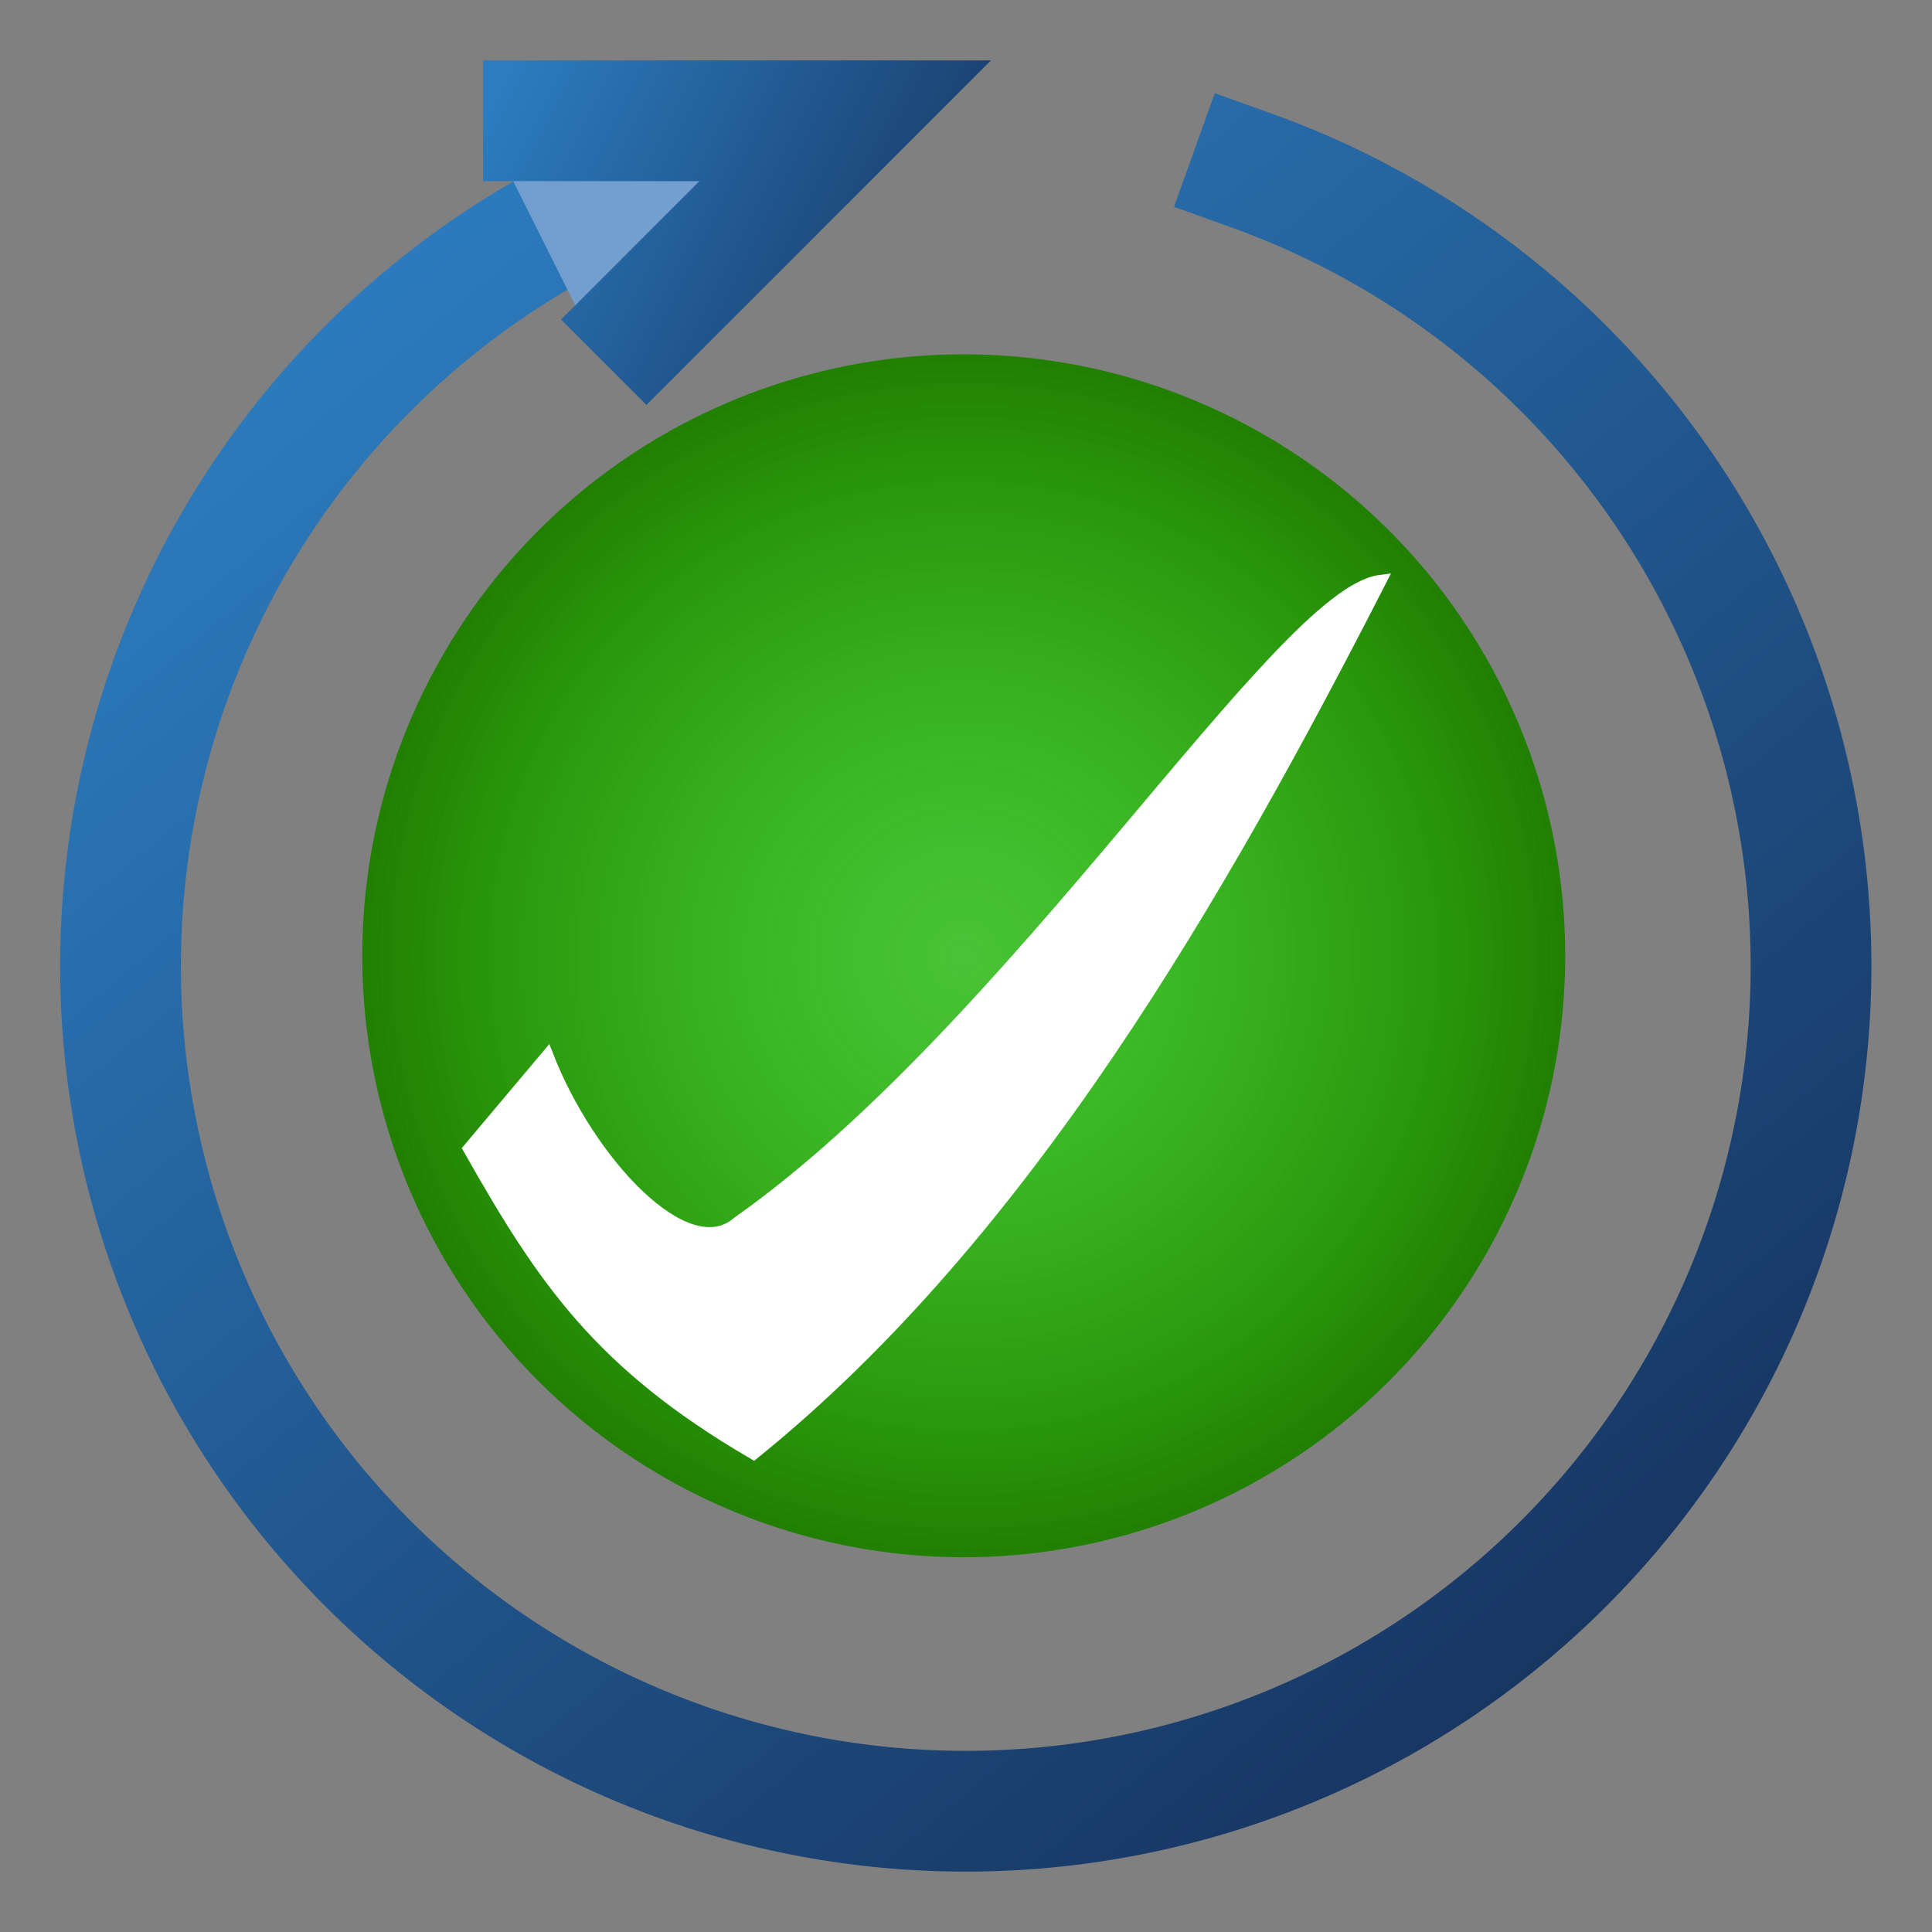 <?xml version="1.0" encoding="UTF-8" standalone="no"?>
<!-- Created with Inkscape (http://www.inkscape.org/) -->
<svg
   xmlns:dc="http://purl.org/dc/elements/1.1/"
   xmlns:cc="http://creativecommons.org/ns#"
   xmlns:rdf="http://www.w3.org/1999/02/22-rdf-syntax-ns#"
   xmlns:svg="http://www.w3.org/2000/svg"
   xmlns="http://www.w3.org/2000/svg"
   xmlns:xlink="http://www.w3.org/1999/xlink"
   xmlns:sodipodi="http://sodipodi.sourceforge.net/DTD/sodipodi-0.dtd"
   xmlns:inkscape="http://www.inkscape.org/namespaces/inkscape"
   width="16"
   height="16"
   id="svg2183"
   sodipodi:version="0.32"
   inkscape:version="0.46"
   version="1.0"
   sodipodi:docbase="D:\Development\SVN\TortoiseSVN\src\Resources\svg\Overlays"
   sodipodi:docname="refresh_overlays.svg"
   inkscape:output_extension="org.inkscape.output.svg.inkscape"
   inkscape:export-filename="E:\src\mercurial\thg\thg-icons\icons\tortoise\refresh_overlays.ico.png"
   inkscape:export-xdpi="90"
   inkscape:export-ydpi="90">
  <rect width="100%" height="100%" fill="#808080" stroke="none"/>
  <defs
     id="defs2185">
    <linearGradient
       id="linearGradient3608">
      <stop
         id="stop3610"
         offset="0"
         style="stop-color:#2c7cbf;stop-opacity:0" />
      <stop
         id="stop3612"
         offset="1"
         style="stop-color:#173561;stop-opacity:1;" />
    </linearGradient>
    <linearGradient
       id="linearGradient3592">
      <stop
         style="stop-color:#2c7cbf;stop-opacity:1;"
         offset="0"
         id="stop3594" />
      <stop
         style="stop-color:#173561;stop-opacity:1;"
         offset="1"
         id="stop3596" />
    </linearGradient>
    <inkscape:perspective
       sodipodi:type="inkscape:persp3d"
       inkscape:vp_x="0 : 128 : 1"
       inkscape:vp_y="0 : 1000 : 0"
       inkscape:vp_z="256 : 128 : 1"
       inkscape:persp3d-origin="128 : 85.333333 : 1"
       id="perspective2780" />
    <linearGradient
       id="linearGradient4154">
      <stop
         style="stop-color:#20f500;stop-opacity:0.565;"
         offset="0"
         id="stop4156" />
      <stop
         style="stop-color:#207e00;stop-opacity:1;"
         offset="1"
         id="stop4158" />
    </linearGradient>
    <radialGradient
       inkscape:collect="always"
       xlink:href="#linearGradient4154"
       id="radialGradient2814"
       gradientUnits="userSpaceOnUse"
       cx="47.119"
       cy="208.495"
       fx="47.119"
       fy="208.495"
       r="47.49" />
    <linearGradient
       inkscape:collect="always"
       xlink:href="#linearGradient3592"
       id="linearGradient3598"
       x1="3"
       y1="2"
       x2="13"
       y2="14"
       gradientUnits="userSpaceOnUse" />
    <linearGradient
       inkscape:collect="always"
       xlink:href="#linearGradient3592"
       id="linearGradient3616"
       x1="4"
       y1="1"
       x2="8"
       y2="3"
       gradientUnits="userSpaceOnUse" />
  </defs>
  <sodipodi:namedview
     id="base"
     pagecolor="#ffffff"
     bordercolor="#666666"
     borderopacity="1.0"
     inkscape:pageopacity="0.0"
     inkscape:pageshadow="2"
     inkscape:zoom="38.125"
     inkscape:cx="8"
     inkscape:cy="8.0862674"
     inkscape:current-layer="layer1"
     showgrid="true"
     inkscape:document-units="px"
     inkscape:grid-bbox="true"
     width="256px"
     height="256px"
     showguides="true"
     inkscape:guide-bbox="true"
     inkscape:window-width="1058"
     inkscape:window-height="809"
     inkscape:window-x="334"
     inkscape:window-y="32"
     inkscape:snap-bbox="true"
     gridtolerance="21">
    <inkscape:grid
       type="xygrid"
       id="grid2782"
       visible="true"
       enabled="true"
       spacingx="0.5px"
       spacingy="0.5px"
       empspacing="2" />
  </sodipodi:namedview>
  <g
     id="layer1"
     inkscape:label="Layer 1"
     inkscape:groupmode="layer">
    <g
       id="g2810"
       transform="translate(2.969,-2.97)">
      <path
         transform="matrix(0.106,0,0,0.106,1.7606244e-2,-11.215)"
         d="M 94.109,208.495 A 46.99,46.99 0 1 1 0.129,208.495 A 46.99,46.99 0 1 1 94.109,208.495 z"
         sodipodi:ry="46.990459"
         sodipodi:rx="46.990459"
         sodipodi:cy="208.49529"
         sodipodi:cx="47.119026"
         id="path3183"
         style="fill:url(#radialGradient2814);fill-opacity:1;stroke:none;stroke-opacity:0.764"
         sodipodi:type="arc" />
      <path
         sodipodi:nodetypes="cccccc"
         id="path4164"
         d="M 1.564,11.715 L 0.917,12.484 C 1.53,13.568 2,14.264 3.272,15.006 C 5.525,13.185 7.137,10.368 8.461,7.782 C 7.632,7.89 5.443,11.474 3.143,13.095 C 2.712,13.47 1.903,12.587 1.564,11.715 z"
         style="fill:#ffffff;fill-opacity:1;fill-rule:evenodd;stroke:#ffffff;stroke-width:0.102px;stroke-linecap:butt;stroke-linejoin:miter;stroke-opacity:1" />
    </g>
    <path
       sodipodi:type="arc"
       style="opacity:1;fill:none;fill-opacity:1;stroke:url(#linearGradient3598);stroke-width:1;stroke-linecap:square;stroke-linejoin:round;stroke-miterlimit:4;stroke-dasharray:none;stroke-dashoffset:1.118;stroke-opacity:1"
       id="path2816"
       sodipodi:cx="8"
       sodipodi:cy="8"
       sodipodi:rx="7"
       sodipodi:ry="7"
       d="M 10.362,1.411 A 7,7 0 1 1 6.416,1.181"
       sodipodi:start="5.0565956"
       sodipodi:end="10.767364"
       sodipodi:open="true" />
    <path
       style="fill:#729fcf;fill-rule:evenodd;stroke:url(#linearGradient3616);stroke-width:1px;stroke-linecap:butt;stroke-linejoin:miter;stroke-opacity:1"
       d="M 4,1 C 6,1 6,1 7,1 C 6,2 6,2 5,3"
       id="path3588"
       sodipodi:nodetypes="ccc" />
  </g>
</svg>
